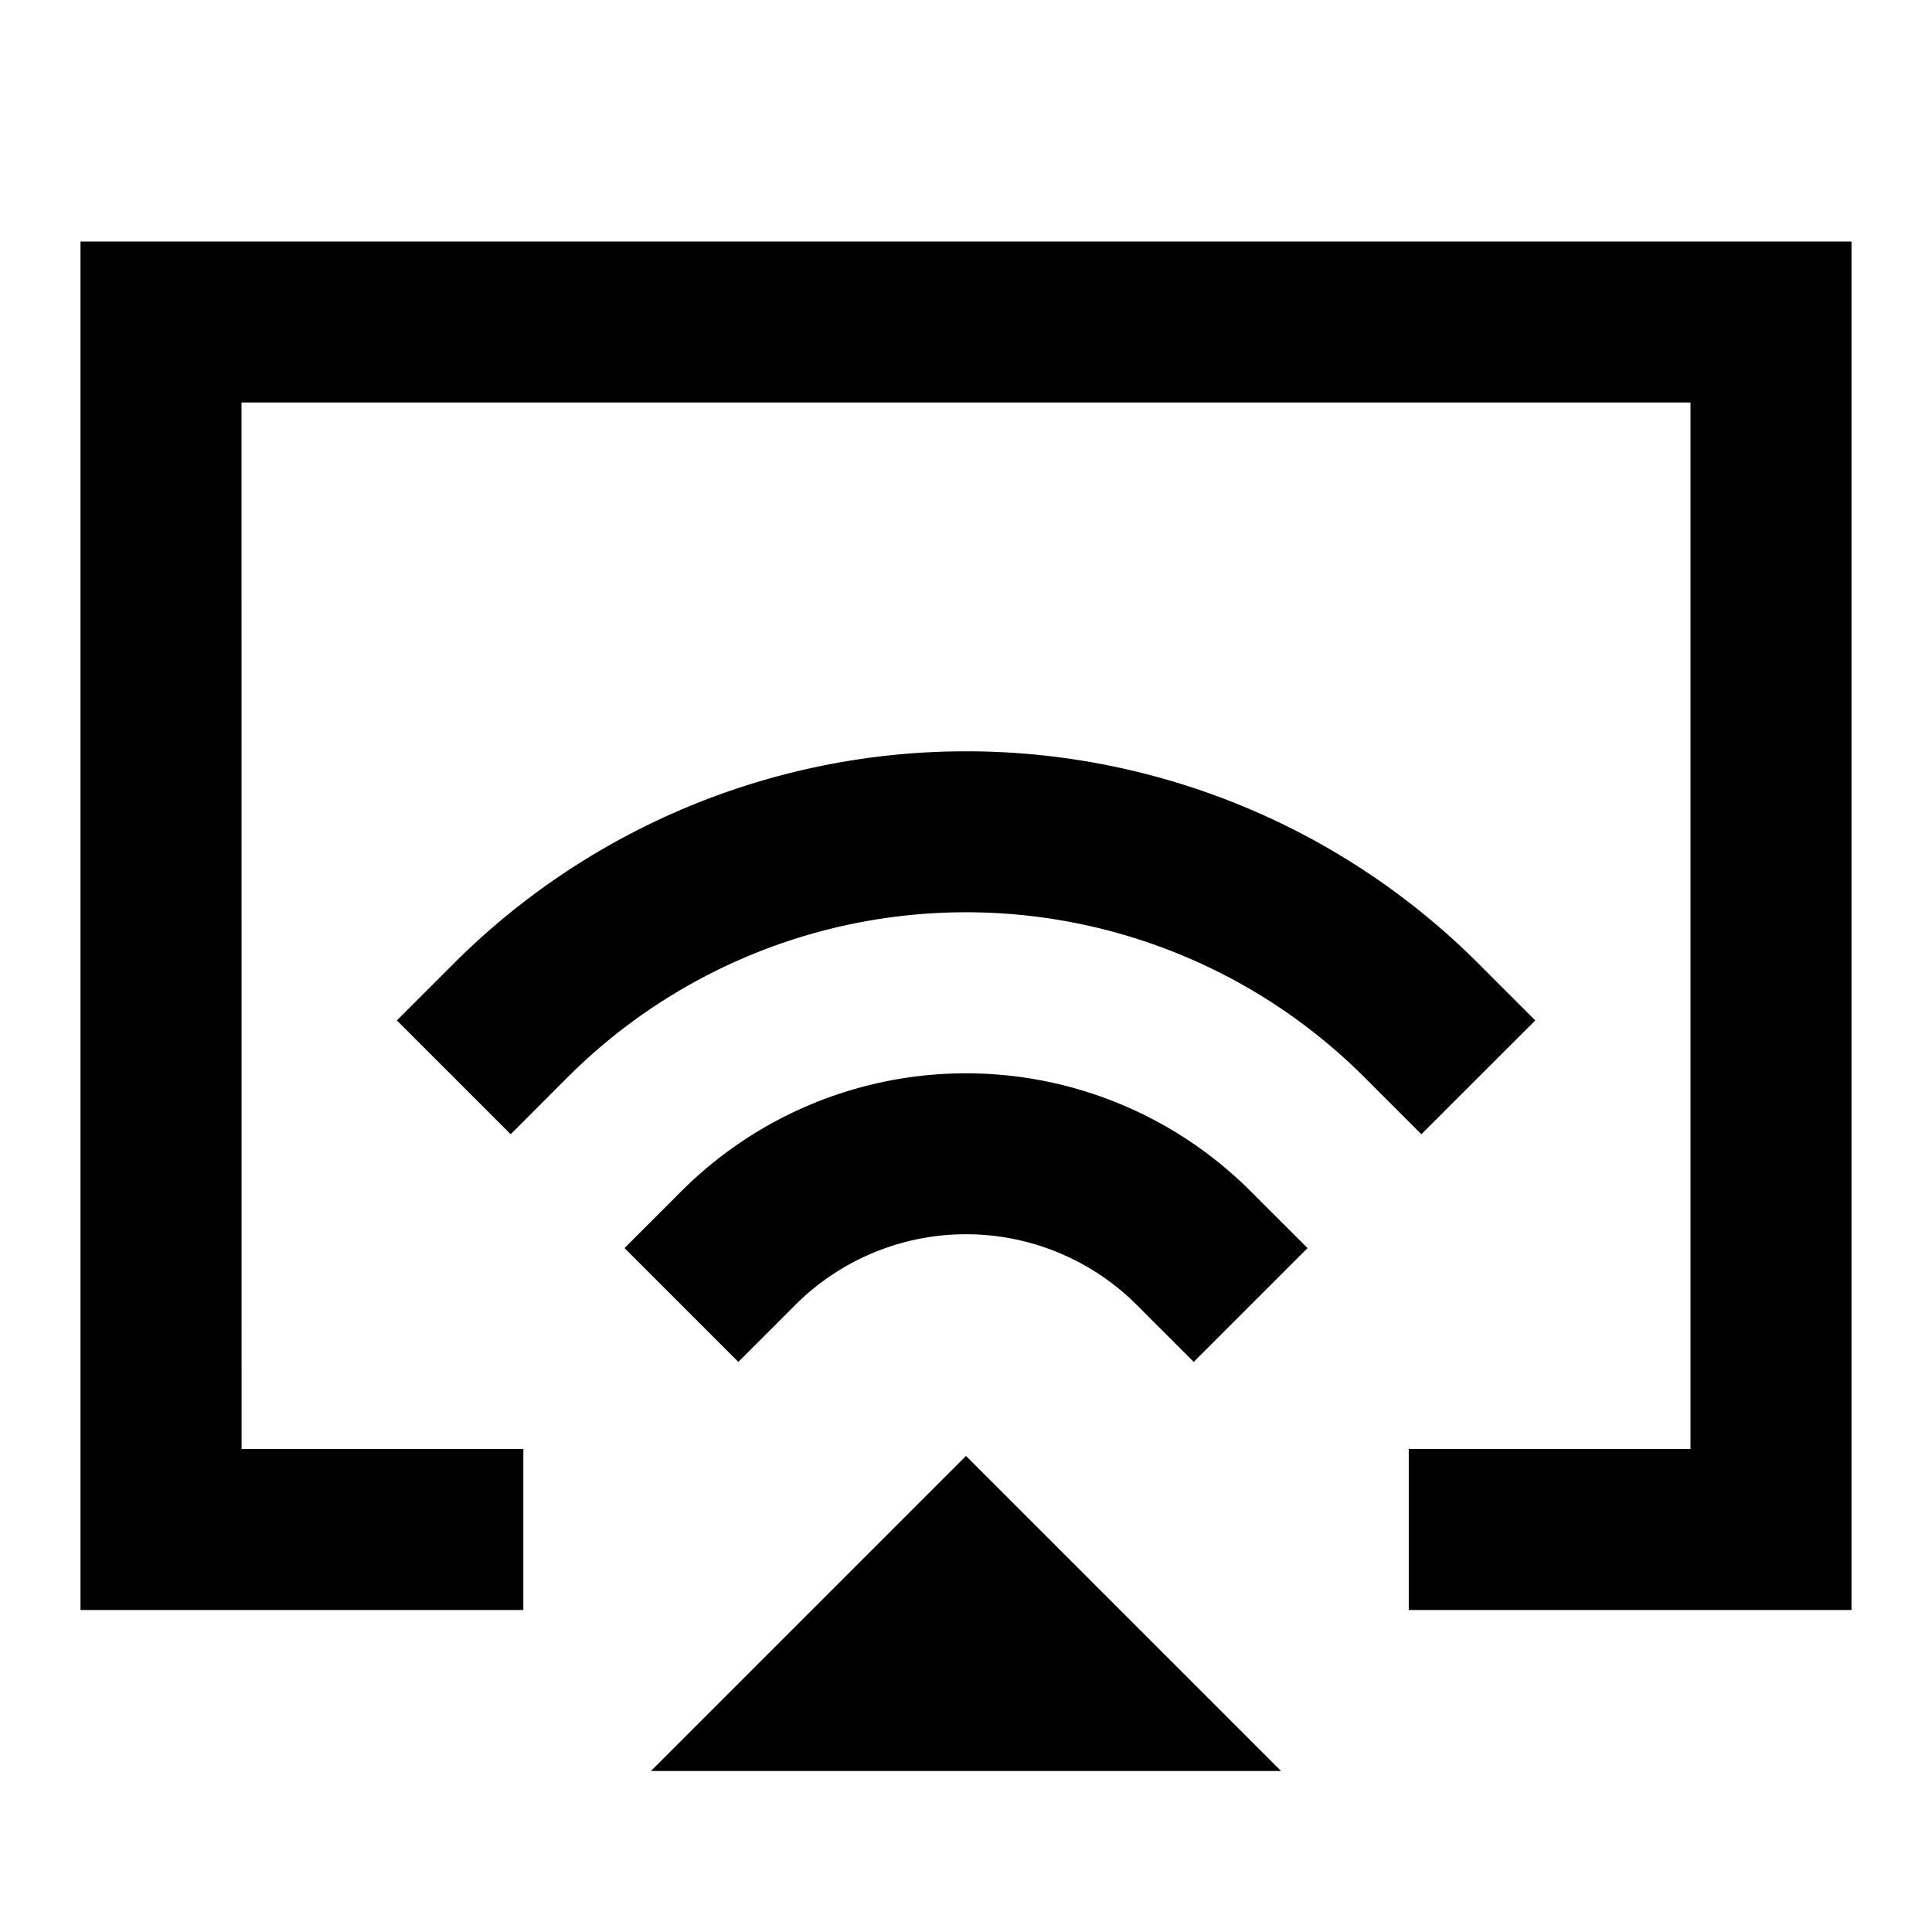 <svg xmlns="http://www.w3.org/2000/svg" xmlns:xlink="http://www.w3.org/1999/xlink" width="24" height="24" viewBox="0 0 24 24"><path fill="currentColor" d="M1 3h22v17h-5.5v-2H21V5H3l.001 13h3.5v2H1zm15.95 10.383a7 7 0 0 0-9.9 0l-.706.707l-1.414-1.414l.707-.707a9 9 0 0 1 12.728 0l.707.707l-1.415 1.414zm-2.828 2.828a3 3 0 0 0-4.243 0l-.707.707l-1.414-1.414l.707-.707a5 5 0 0 1 7.07 0l.708.707l-1.414 1.414zM12 18.086L15.914 22H8.086z"/></svg>